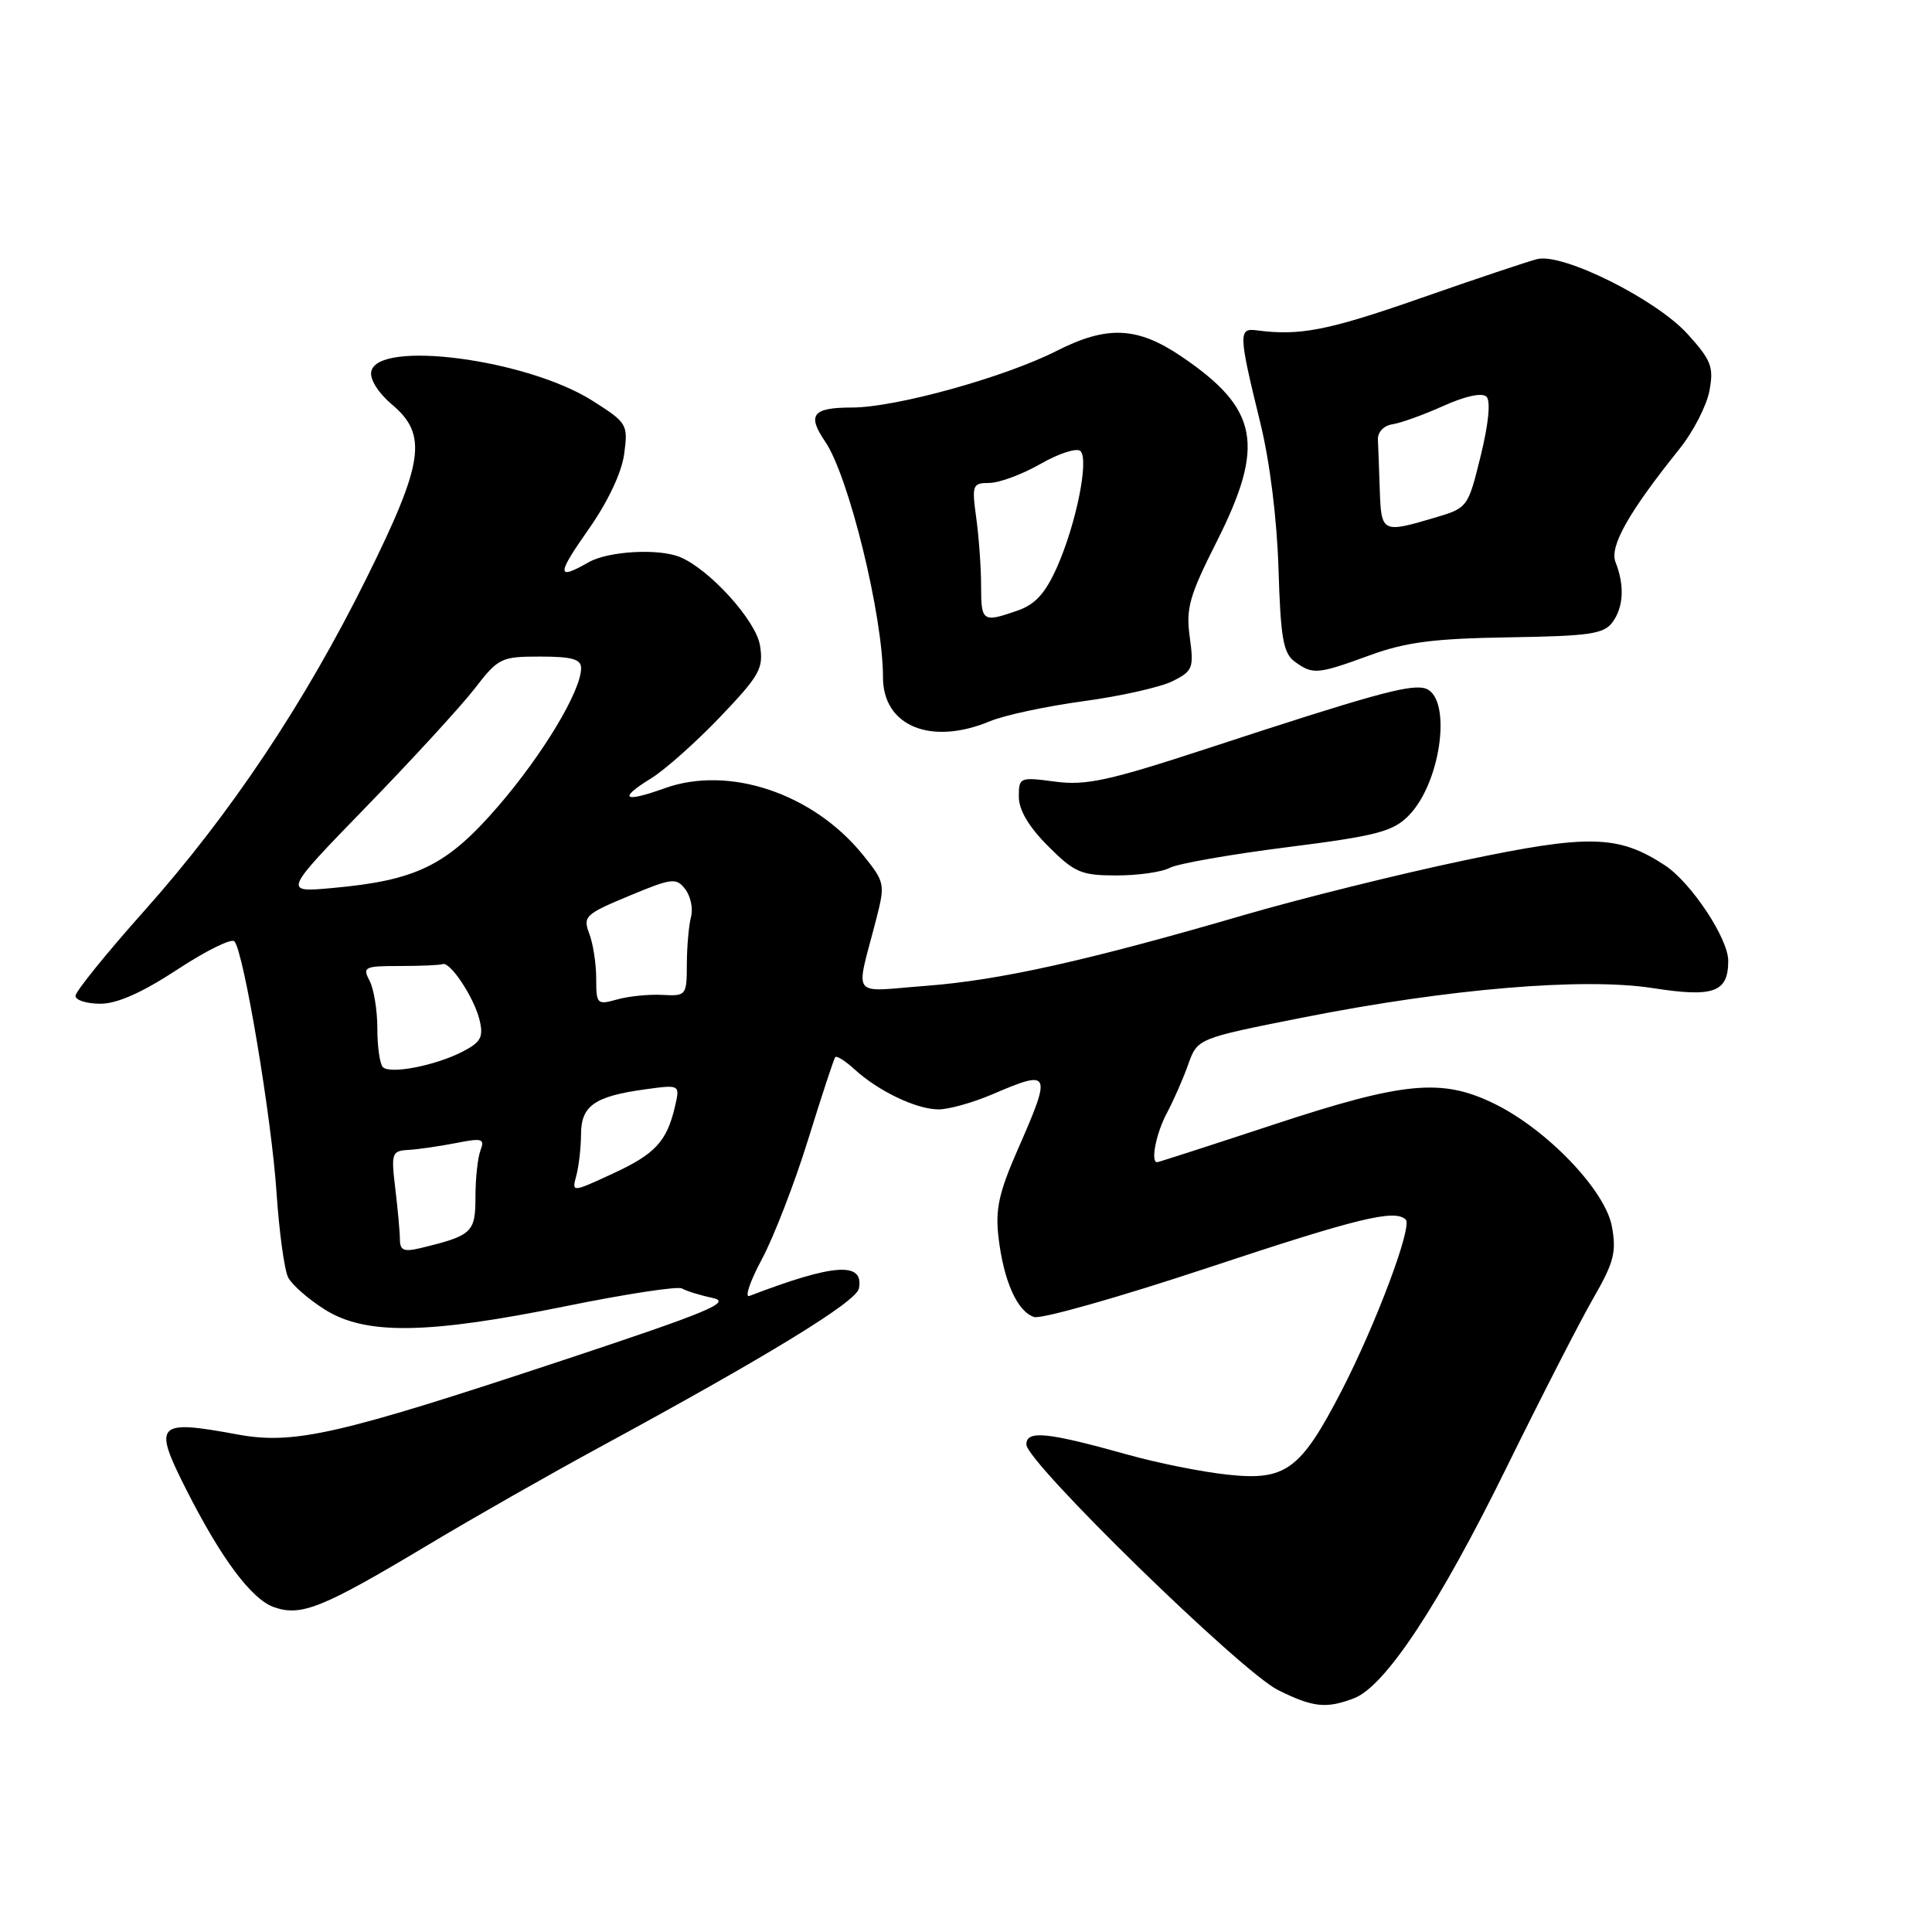 <?xml version="1.0" encoding="UTF-8" standalone="no"?>
<!DOCTYPE svg PUBLIC "-//W3C//DTD SVG 1.1//EN" "http://www.w3.org/Graphics/SVG/1.1/DTD/svg11.dtd" >
<svg xmlns="http://www.w3.org/2000/svg" xmlns:xlink="http://www.w3.org/1999/xlink" version="1.1" viewBox="0 0 256 256">
 <g >
 <path fill="currentColor"
d=" M 179.41 225.03 C 183.53 223.47 190.67 212.67 199.60 194.50 C 204.20 185.15 209.39 175.02 211.14 171.99 C 213.86 167.26 214.21 165.91 213.58 162.49 C 212.68 157.67 204.91 149.59 197.91 146.20 C 191.00 142.85 185.98 143.34 168.80 149.00 C 160.46 151.75 153.49 154.00 153.32 154.00 C 152.43 154.00 153.20 150.14 154.61 147.50 C 155.49 145.85 156.77 142.95 157.44 141.05 C 158.67 137.60 158.67 137.60 172.58 134.84 C 191.87 131.01 209.79 129.50 219.02 130.93 C 227.09 132.19 229.00 131.49 229.00 127.31 C 229.00 124.35 224.08 116.94 220.61 114.66 C 214.44 110.62 210.57 110.52 194.00 114.01 C 185.47 115.80 172.43 119.04 165.00 121.20 C 144.09 127.30 132.47 129.89 122.69 130.63 C 112.51 131.40 113.34 132.53 116.12 121.74 C 117.30 117.12 117.25 116.88 114.32 113.25 C 107.74 105.13 96.60 101.39 88.09 104.44 C 82.60 106.41 81.85 105.87 86.27 103.14 C 88.12 102.00 92.25 98.32 95.44 94.98 C 100.70 89.46 101.19 88.57 100.70 85.51 C 100.16 82.22 94.05 75.46 90.12 73.82 C 87.30 72.64 80.60 73.02 78.00 74.50 C 73.73 76.94 73.73 76.20 78.02 70.09 C 80.56 66.47 82.38 62.61 82.71 60.14 C 83.23 56.22 83.12 56.03 78.49 53.09 C 69.80 47.59 49.99 44.99 49.19 49.25 C 48.99 50.27 50.15 52.10 51.93 53.59 C 56.70 57.61 56.17 61.25 48.59 76.56 C 40.35 93.18 30.54 107.88 19.10 120.71 C 14.09 126.33 10.00 131.39 10.00 131.96 C 10.00 132.53 11.48 133.00 13.30 133.00 C 15.52 133.00 18.83 131.53 23.48 128.48 C 27.26 125.99 30.67 124.31 31.06 124.73 C 32.29 126.08 35.99 148.14 36.64 158.00 C 36.99 163.22 37.68 168.29 38.18 169.26 C 38.68 170.24 40.86 172.15 43.02 173.51 C 48.42 176.92 56.61 176.81 75.00 173.07 C 82.93 171.46 89.84 170.40 90.37 170.73 C 90.90 171.05 92.71 171.62 94.41 171.98 C 97.03 172.54 94.01 173.80 74.50 180.27 C 44.73 190.14 38.92 191.46 31.39 190.06 C 20.73 188.09 20.25 188.61 24.63 197.28 C 29.30 206.52 33.32 211.91 36.31 212.96 C 39.93 214.22 42.72 213.09 56.82 204.65 C 62.69 201.13 72.90 195.32 79.50 191.74 C 101.88 179.59 113.47 172.49 113.81 170.73 C 114.50 167.15 110.52 167.42 99.30 171.72 C 98.64 171.97 99.38 169.77 100.96 166.84 C 102.53 163.90 105.29 156.78 107.08 151.00 C 108.87 145.22 110.49 140.31 110.67 140.08 C 110.86 139.85 112.02 140.58 113.25 141.71 C 116.41 144.60 121.46 147.00 124.37 147.00 C 125.72 147.00 128.93 146.10 131.50 145.00 C 139.26 141.67 139.40 141.97 134.88 152.27 C 132.35 158.03 131.87 160.24 132.31 163.98 C 133.00 169.78 134.80 173.80 137.03 174.51 C 137.98 174.81 148.28 171.89 159.92 168.03 C 179.92 161.39 184.85 160.18 186.27 161.61 C 187.18 162.51 182.33 175.43 177.77 184.28 C 172.32 194.81 170.37 196.25 162.58 195.39 C 159.23 195.03 153.35 193.85 149.50 192.77 C 138.74 189.76 136.00 189.48 136.00 191.40 C 136.00 193.75 164.48 221.53 169.36 223.95 C 174.00 226.25 175.73 226.43 179.41 225.03 Z  M 155.01 114.99 C 156.05 114.44 163.04 113.21 170.55 112.26 C 182.33 110.77 184.52 110.20 186.60 108.13 C 191.10 103.63 192.50 91.90 188.62 91.16 C 186.45 90.75 181.31 92.18 160.06 99.15 C 146.90 103.46 143.91 104.11 139.81 103.57 C 135.11 102.95 135.00 102.99 135.00 105.58 C 135.00 107.33 136.32 109.56 138.88 112.12 C 142.39 115.63 143.26 116.00 147.95 116.00 C 150.80 116.00 153.98 115.55 155.01 114.99 Z  M 131.19 95.56 C 133.09 94.77 138.65 93.58 143.57 92.91 C 148.48 92.25 153.79 91.05 155.37 90.26 C 158.05 88.92 158.21 88.52 157.65 84.43 C 157.12 80.62 157.59 78.96 161.22 71.77 C 167.68 58.94 166.78 54.18 156.57 47.25 C 150.71 43.28 146.72 43.09 140.02 46.49 C 133.08 50.01 118.66 54.00 112.89 54.00 C 107.66 54.00 106.91 54.96 109.35 58.53 C 112.46 63.09 117.00 81.59 117.00 89.75 C 117.00 96.23 123.37 98.83 131.19 95.56 Z  M 181.53 86.82 C 186.30 85.08 190.00 84.61 199.92 84.45 C 210.64 84.28 212.52 84.01 213.67 82.44 C 215.14 80.43 215.28 77.56 214.07 74.50 C 213.24 72.41 215.78 67.90 222.58 59.43 C 224.37 57.19 226.14 53.75 226.51 51.78 C 227.10 48.63 226.76 47.74 223.62 44.27 C 219.47 39.67 207.08 33.49 203.69 34.33 C 202.49 34.63 195.49 36.97 188.15 39.54 C 175.94 43.80 172.23 44.53 166.50 43.77 C 164.08 43.44 164.12 44.29 166.99 56.00 C 168.26 61.14 169.21 68.81 169.41 75.42 C 169.69 84.58 170.04 86.55 171.56 87.67 C 173.96 89.42 174.54 89.37 181.53 86.82 Z  M 52.99 164.27 C 52.99 163.30 52.71 160.25 52.38 157.50 C 51.81 152.77 51.91 152.49 54.14 152.37 C 55.44 152.29 58.26 151.88 60.42 151.46 C 63.89 150.77 64.26 150.88 63.67 152.42 C 63.30 153.38 63.00 156.16 63.00 158.61 C 63.00 163.32 62.56 163.72 55.75 165.37 C 53.54 165.91 53.00 165.69 52.99 164.27 Z  M 76.37 155.76 C 76.70 154.52 76.98 152.05 76.99 150.29 C 77.00 146.51 78.79 145.26 85.51 144.34 C 90.11 143.71 90.11 143.71 89.44 146.61 C 88.35 151.27 86.82 152.92 81.13 155.54 C 75.76 158.02 75.76 158.02 76.37 155.76 Z  M 50.73 141.40 C 50.33 141.00 50.00 138.69 50.00 136.27 C 50.00 133.85 49.53 131.00 48.96 129.93 C 48.01 128.14 48.30 128.00 52.96 128.00 C 55.73 128.00 58.29 127.89 58.64 127.75 C 59.64 127.36 62.84 132.20 63.55 135.18 C 64.08 137.43 63.72 138.09 61.31 139.34 C 57.70 141.20 51.71 142.37 50.73 141.40 Z  M 79.00 129.67 C 79.00 127.72 78.59 125.04 78.08 123.71 C 77.22 121.44 77.54 121.13 83.33 118.72 C 89.04 116.34 89.60 116.27 90.80 117.82 C 91.51 118.75 91.86 120.40 91.56 121.50 C 91.27 122.60 91.02 125.41 91.01 127.75 C 91.00 131.91 90.93 132.00 87.75 131.83 C 85.96 131.73 83.26 132.01 81.75 132.44 C 79.12 133.18 79.00 133.06 79.00 129.67 Z  M 48.55 106.88 C 54.63 100.62 61.08 93.59 62.89 91.25 C 66.03 87.18 66.39 87.00 71.58 87.00 C 75.78 87.00 77.00 87.34 77.00 88.53 C 77.00 91.54 71.96 99.93 66.02 106.82 C 59.22 114.69 55.24 116.66 44.00 117.67 C 37.50 118.26 37.50 118.26 48.55 106.88 Z  M 130.00 77.64 C 130.00 75.24 129.71 71.19 129.36 68.64 C 128.76 64.24 128.85 64.00 131.11 63.99 C 132.43 63.98 135.49 62.84 137.91 61.45 C 140.34 60.06 142.71 59.31 143.17 59.77 C 144.32 60.92 142.59 69.45 140.06 75.15 C 138.52 78.61 137.18 80.09 134.85 80.90 C 130.20 82.52 130.00 82.39 130.00 77.64 Z  M 182.83 65.00 C 182.74 62.25 182.63 59.22 182.58 58.26 C 182.54 57.26 183.34 56.40 184.50 56.22 C 185.60 56.06 188.65 54.96 191.27 53.78 C 194.21 52.46 196.40 52.00 196.97 52.57 C 197.54 53.14 197.24 56.16 196.20 60.40 C 194.50 67.29 194.50 67.30 190.00 68.63 C 183.19 70.65 183.02 70.57 182.83 65.00 Z "/>
</g>
</svg>